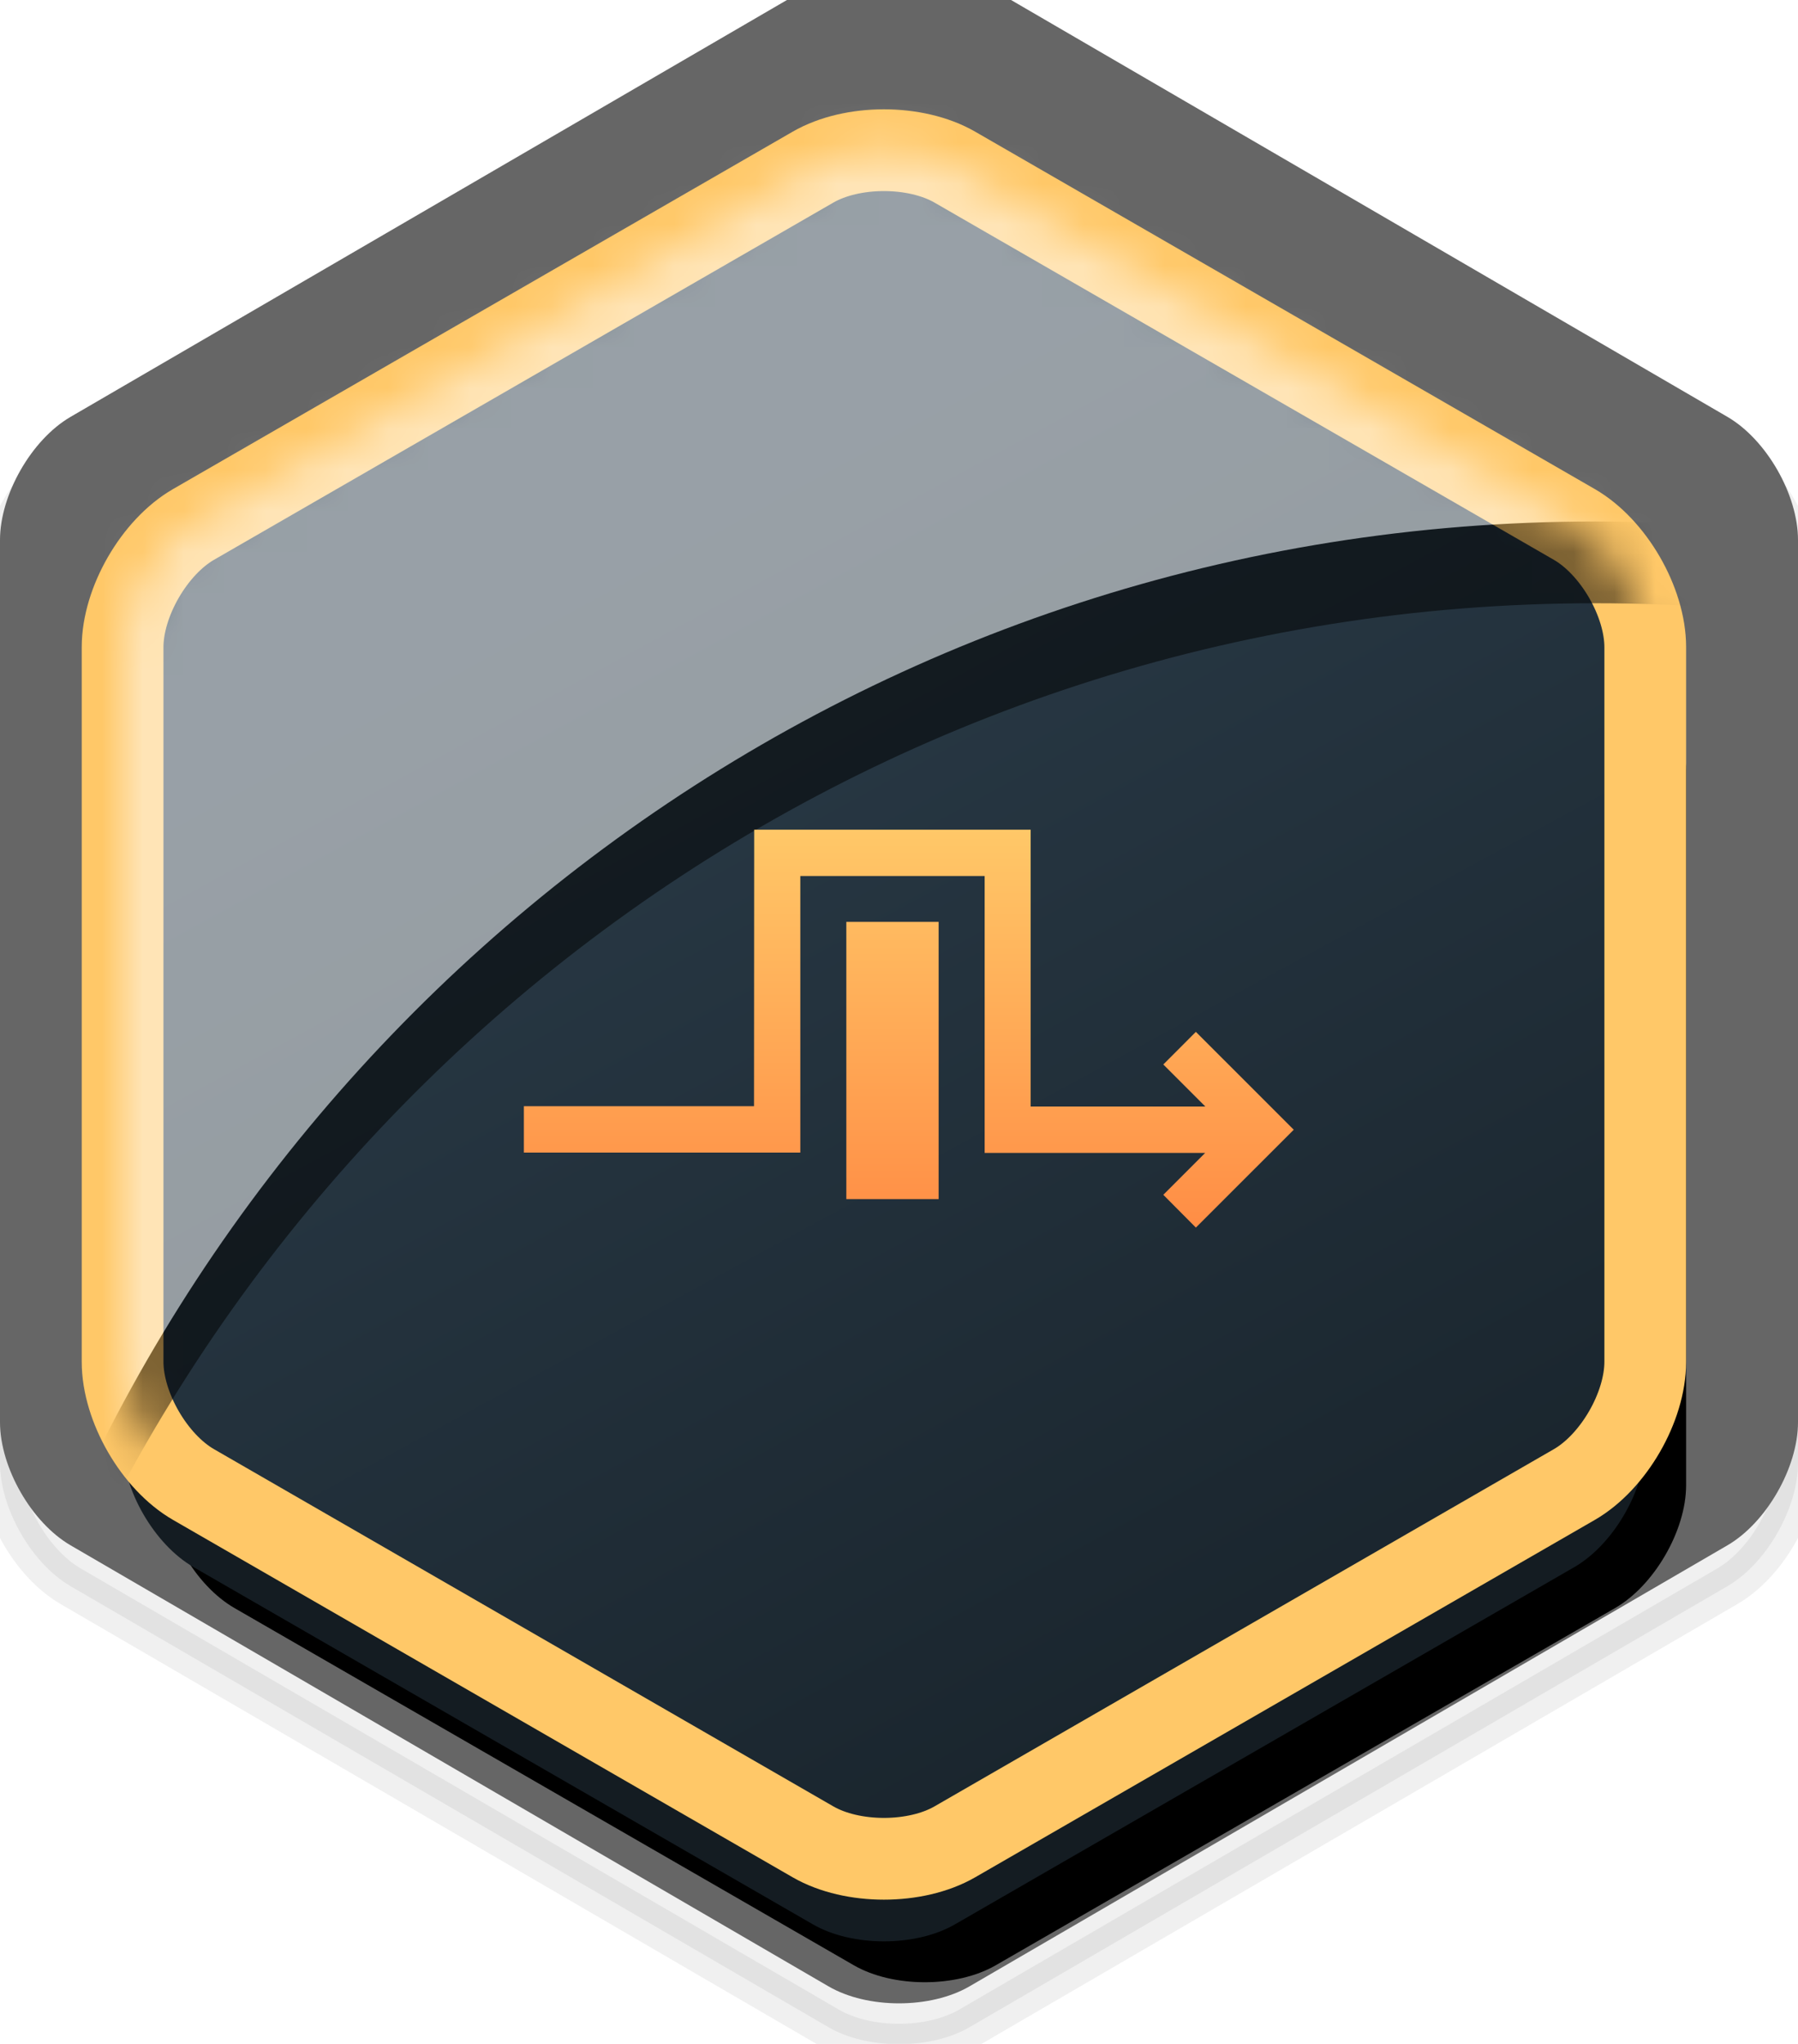 <?xml version="1.0" encoding="UTF-8" standalone="no"?>
<svg width="44px" height="50px" viewBox="0 0 44 50" version="1.1" xmlns="http://www.w3.org/2000/svg" xmlns:xlink="http://www.w3.org/1999/xlink">
    <!-- Generator: Sketch 41.2 (35397) - http://www.bohemiancoding.com/sketch -->
    <title>orange hover</title>
    <desc>Created with Sketch.</desc>
    <defs>
        <path d="M20.274,0.409 C21.227,-0.145 22.77,-0.147 23.726,0.409 L42.274,11.198 C43.227,11.753 44,13.098 44,14.211 L44,35.789 C44,36.898 43.23,38.245 42.274,38.802 L23.726,49.591 C22.773,50.145 21.23,50.147 20.274,49.591 L1.726,38.802 C0.773,38.247 -2.93098879e-14,36.902 -3.06421555e-14,35.789 L-4.21884749e-14,14.211 C-4.26325641e-14,13.102 0.77,11.755 1.726,11.198 L20.274,0.409 Z" id="path-1"></path>
        <filter x="-50%" y="-50%" width="200%" height="200%" filterUnits="objectBoundingBox" id="filter-2">
            <feGaussianBlur stdDeviation="0.5" in="SourceAlpha" result="shadowBlurInner1"></feGaussianBlur>
            <feOffset dx="0" dy="-1" in="shadowBlurInner1" result="shadowOffsetInner1"></feOffset>
            <feComposite in="shadowOffsetInner1" in2="SourceAlpha" operator="arithmetic" k2="-1" k3="1" result="shadowInnerInner1"></feComposite>
            <feColorMatrix values="0 0 0 0 1   0 0 0 0 1   0 0 0 0 1  0 0 0 0.18 0" type="matrix" in="shadowInnerInner1"></feColorMatrix>
        </filter>
        <path d="M16.895,3.109 C17.854,2.556 19.408,2.556 20.367,3.109 L35.526,11.849 C36.485,12.402 37.262,13.746 37.262,14.852 L37.262,32.333 C37.262,33.438 36.485,34.783 35.526,35.336 L20.367,44.076 C19.408,44.629 17.854,44.629 16.895,44.076 L1.736,35.336 C0.777,34.783 -4.88498131e-15,33.439 -4.88498131e-15,32.333 L-1.46549439e-14,14.852 C-1.55431223e-14,13.746 0.777,12.402 1.736,11.849 L16.895,3.109 Z" id="path-3"></path>
        <filter x="-50%" y="-50%" width="200%" height="200%" filterUnits="objectBoundingBox" id="filter-4">
            <feMorphology radius="0.5" operator="dilate" in="SourceAlpha" result="shadowSpreadOuter1"></feMorphology>
            <feOffset dx="1" dy="1" in="shadowSpreadOuter1" result="shadowOffsetOuter1"></feOffset>
            <feGaussianBlur stdDeviation="1.5" in="shadowOffsetOuter1" result="shadowBlurOuter1"></feGaussianBlur>
            <feColorMatrix values="0 0 0 0 0   0 0 0 0 0   0 0 0 0 0  0 0 0 0.304 0" type="matrix" in="shadowBlurOuter1"></feColorMatrix>
        </filter>
        <linearGradient x1="50%" y1="104.533%" x2="15.805%" y2="32.426%" id="linearGradient-5">
            <stop stop-color="#19242C" offset="0%"></stop>
            <stop stop-color="#2A3B48" offset="100%"></stop>
        </linearGradient>
        <path d="M16.895,1.089 C17.854,0.536 19.408,0.536 20.367,1.089 L35.526,9.829 C36.485,10.382 37.262,11.726 37.262,12.832 L37.262,30.313 C37.262,31.419 36.485,32.763 35.526,33.316 L20.367,42.056 C19.408,42.609 17.854,42.609 16.895,42.056 L1.736,33.316 C0.777,32.763 -4.88498131e-15,31.419 -4.88498131e-15,30.313 L-1.46549439e-14,12.832 C-1.55431223e-14,11.727 0.777,10.382 1.736,9.829 L16.895,1.089 Z" id="path-6"></path>
        <path d="M42.165,10.214 L42.165,9.856 C42.165,8.742 41.39,7.4 40.434,6.846 L20.361,-4.792 C19.414,-5.342 17.856,-5.346 16.9,-4.792 L-3.172,6.846 C-4.12,7.396 -4.903,8.748 -4.903,9.856 L-4.903,33.134 C-4.903,34.248 -4.128,35.59 -3.172,36.144 L-2.372,36.608 C3.402,20.932 18.42,9.757 36.037,9.757 C38.12,9.757 40.166,9.913 42.165,10.214 Z" id="path-8"></path>
        <filter x="-50%" y="-50%" width="200%" height="200%" filterUnits="objectBoundingBox" id="filter-9">
            <feOffset dx="0" dy="2" in="SourceAlpha" result="shadowOffsetOuter1"></feOffset>
            <feGaussianBlur stdDeviation="12" in="shadowOffsetOuter1" result="shadowBlurOuter1"></feGaussianBlur>
            <feColorMatrix values="0 0 0 0 0.09   0 0 0 0 0.129   0 0 0 0 0.157  0 0 0 0.6 0" type="matrix" in="shadowBlurOuter1"></feColorMatrix>
        </filter>
        <linearGradient x1="50%" y1="0%" x2="50%" y2="100%" id="linearGradient-10">
            <stop stop-color="#FFC868" offset="0%"></stop>
            <stop stop-color="#FF8D45" offset="100%"></stop>
        </linearGradient>
    </defs>
    <g stroke="none" stroke-width="1" fill="none" fill-rule="evenodd">
        <g>
            <g opacity="0.6">
                <use fill-opacity="0.1" fill="#000000" fill-rule="evenodd" xlink:href="#path-1"></use>
                <use fill="black" fill-opacity="1" filter="url(#filter-2)" xlink:href="#path-1"></use>
                <use stroke-opacity="0.101" stroke="#000000" stroke-width="1" xlink:href="#path-1"></use>
            </g>
            <g transform="translate(3, 3)">
                <g>
                    <g>
                        <g>
                            <use fill="black" fill-opacity="1" filter="url(#filter-4)" xlink:href="#path-3"></use>
                            <use fill="#141C22" fill-rule="evenodd" xlink:href="#path-3"></use>
                        </g>
                        <mask id="mask-7" fill="white">
                            <use xlink:href="#path-6"></use>
                        </mask>
                        <use stroke="#FFC868" stroke-width="2" fill="url(#linearGradient-5)" xlink:href="#path-6"></use>
                        <g opacity="0.516" style="mix-blend-mode: soft-light;" mask="url(#mask-7)">
                            <use fill="black" fill-opacity="1" filter="url(#filter-9)" xlink:href="#path-8"></use>
                            <use fill="#FFFFFF" fill-rule="evenodd" xlink:href="#path-8"></use>
                        </g>
                    </g>
                    <g transform="translate(9.82, 17.296)" fill="url(#linearGradient-10)">
                        <g>
                            <path d="M18.84,7.34 L16.445,9.734 L15.648,8.932 L16.673,7.907 L11.276,7.907 L11.276,1.134 L6.765,1.134 L6.765,7.899 L0,7.899 L0,6.765 L5.632,6.765 L5.636,0 L12.402,0 L12.402,6.773 L16.677,6.773 L15.648,5.744 L16.445,4.946 L18.84,7.34 Z M10.15,2.255 L10.15,9.037 L7.891,9.037 L7.891,2.255 L10.15,2.255 Z"></path>
                        </g>
                    </g>
                </g>
            </g>
        </g>
    </g>
</svg>
